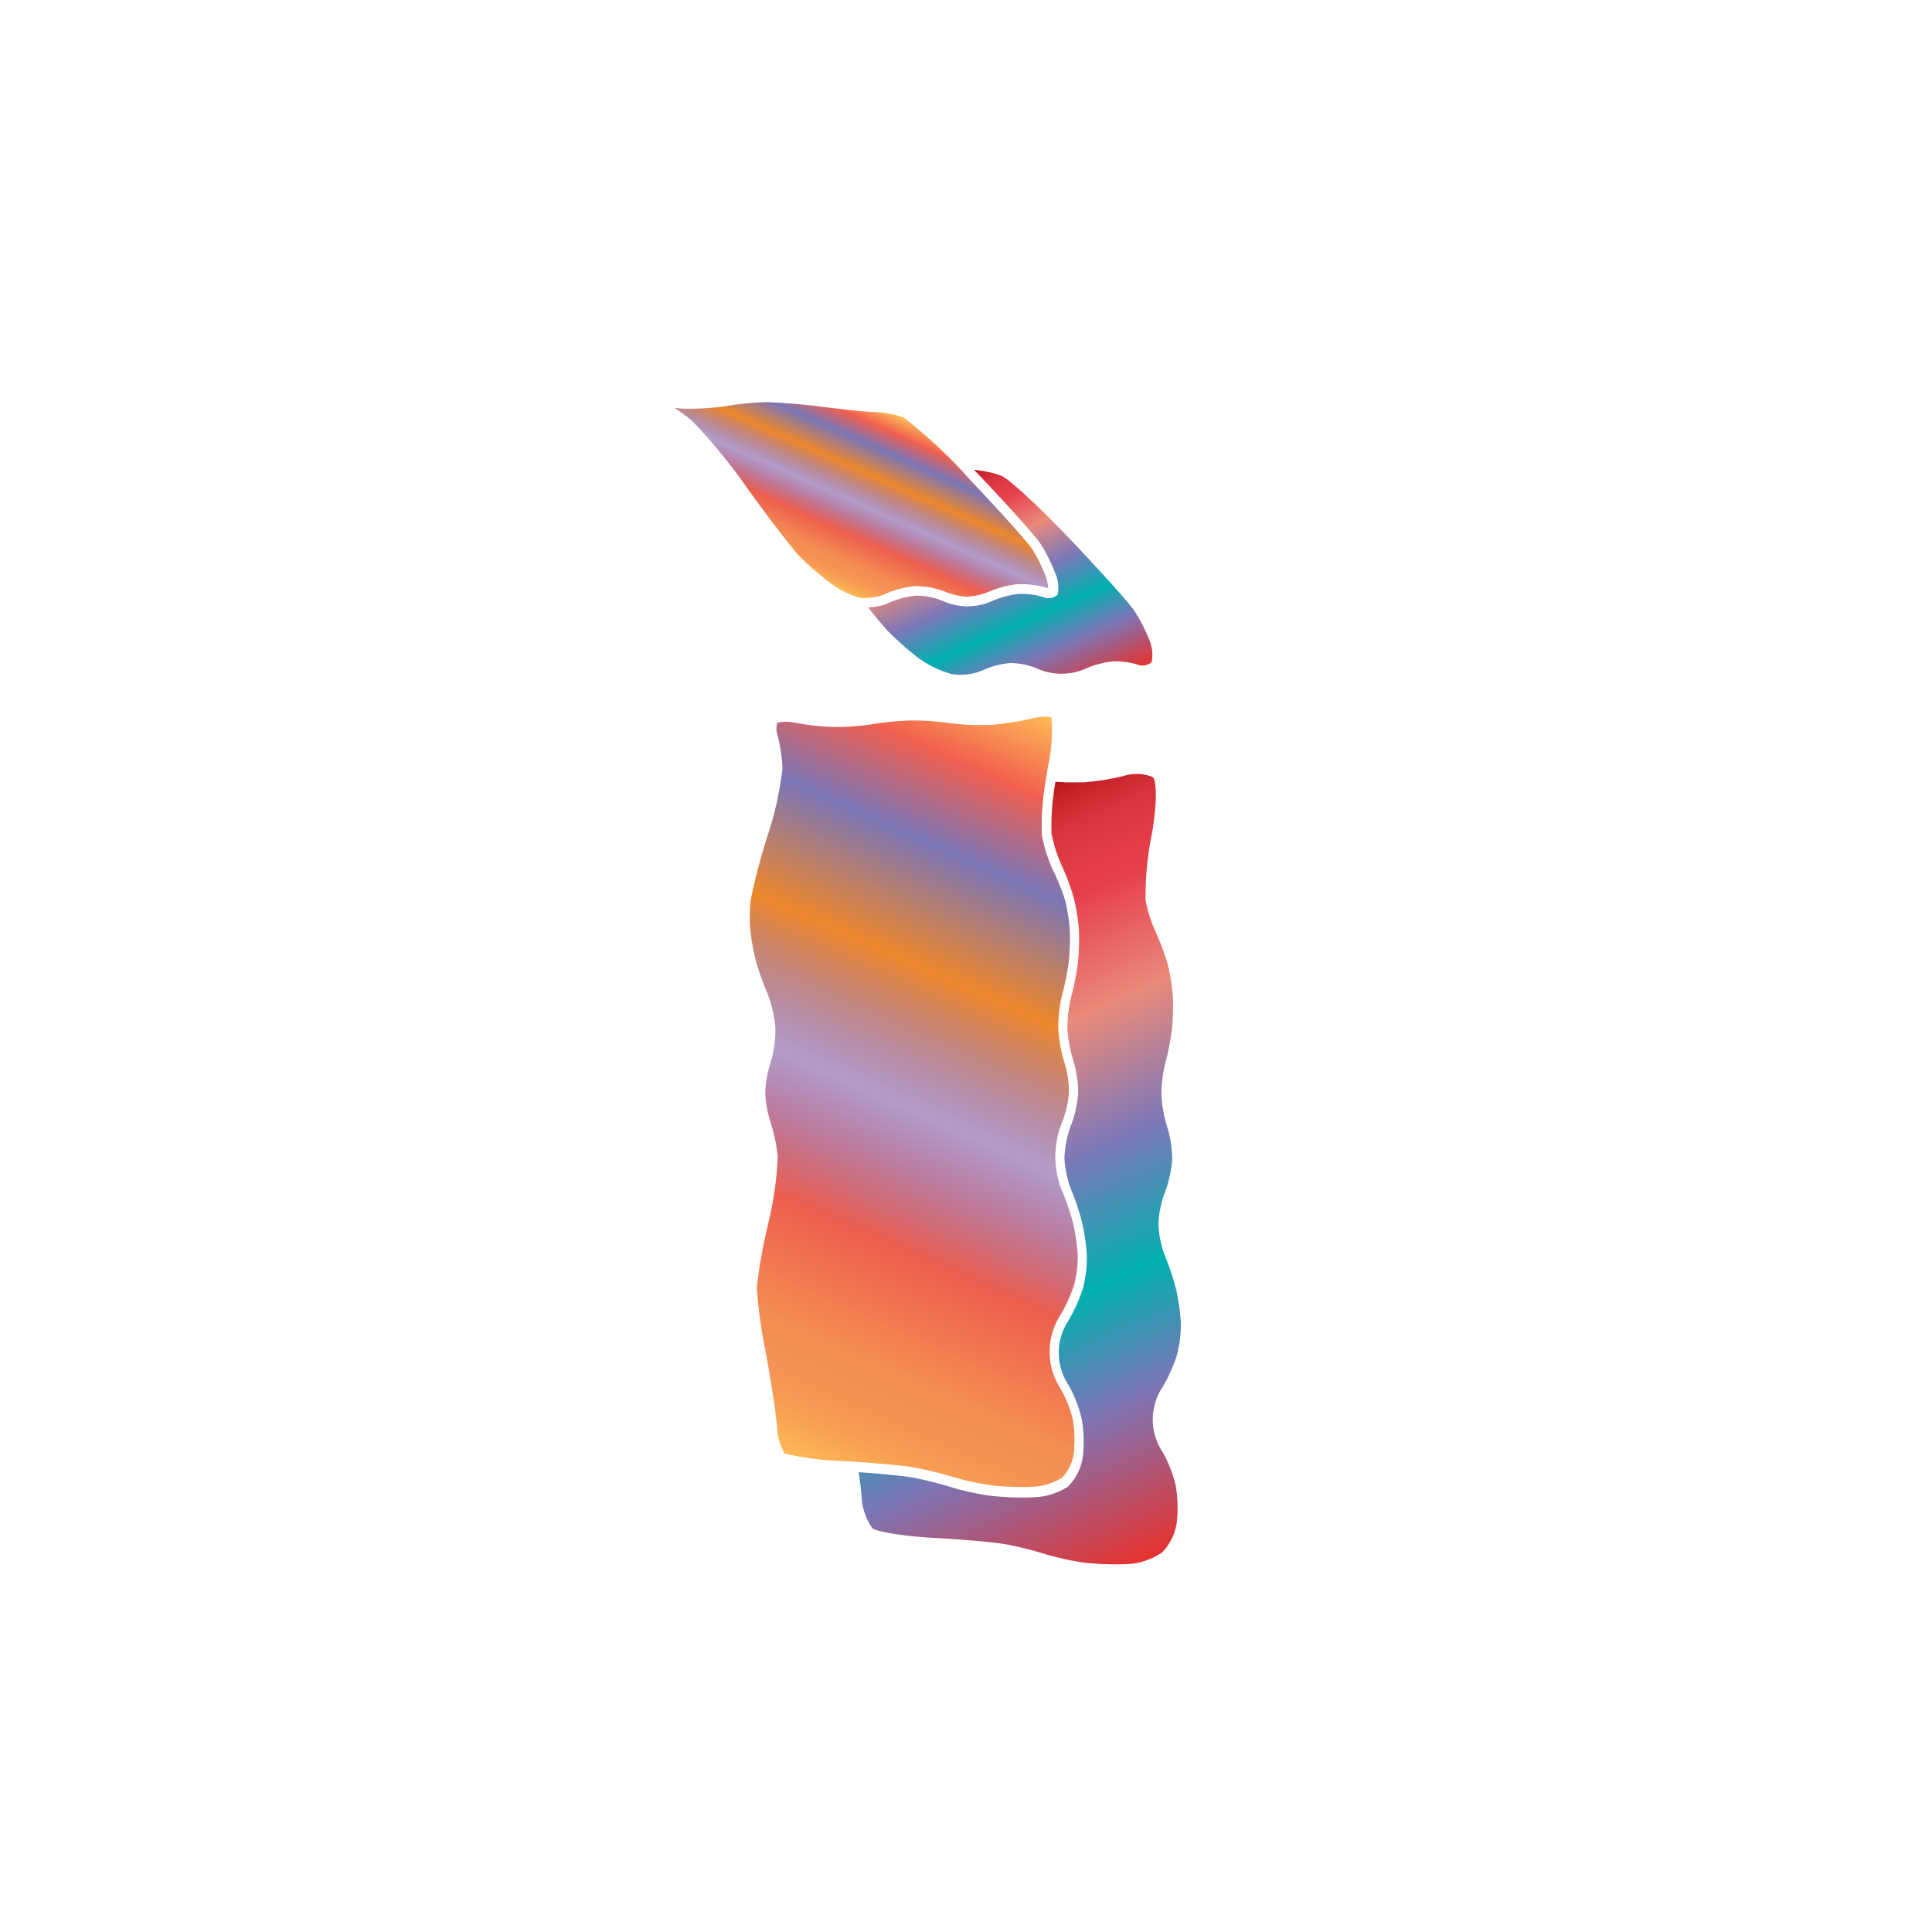 <svg xmlns="http://www.w3.org/2000/svg" xmlns:xlink="http://www.w3.org/1999/xlink" width="200" height="200" viewBox="0 0 200 200"><defs><linearGradient id="a" x1="79.37" y1="149.76" x2="112.3" y2="75.78" gradientUnits="userSpaceOnUse"><stop offset="0" stop-color="#fdba56"/><stop offset="0.02" stop-color="#fbb055"/><stop offset="0.06" stop-color="#f79d54"/><stop offset="0.1" stop-color="#f59253"/><stop offset="0.15" stop-color="#f48e53"/><stop offset="0.3" stop-color="#ed5e4e"/><stop offset="0.47" stop-color="#683a96" stop-opacity="0.5"/><stop offset="0.64" stop-color="#ed872b"/><stop offset="0.79" stop-color="#7b76b6"/><stop offset="0.9" stop-color="#f15f4f"/><stop offset="1" stop-color="#fdba56"/></linearGradient><linearGradient id="b" x1="85.28" y1="60.32" x2="93" y2="42.98" xlink:href="#a"/><linearGradient id="c" x1="91.21" y1="88.98" x2="122.75" y2="159.81" gradientUnits="userSpaceOnUse"><stop offset="0" stop-color="#b7151b"/><stop offset="0.02" stop-color="#c52229"/><stop offset="0.06" stop-color="#d7333c"/><stop offset="0.11" stop-color="#e23d47"/><stop offset="0.15" stop-color="#e6404b"/><stop offset="0.3" stop-color="#e98a7b"/><stop offset="0.47" stop-color="#7c78b8"/><stop offset="0.64" stop-color="#00b0b0"/><stop offset="0.79" stop-color="#7b76b6"/><stop offset="1" stop-color="#e7322f"/></linearGradient><linearGradient id="d" x1="97.89" y1="49.93" x2="108.36" y2="73.46" xlink:href="#c"/></defs><title>_</title><path d="M106.87,74.36a27.72,27.72,0,0,1-4.35.68,24.54,24.54,0,0,1-4.26-.19,28,28,0,0,0-3.84-.27,29.76,29.76,0,0,0-3.85.35,26,26,0,0,1-4.16.33,26.84,26.84,0,0,1-4.12-.44,4.09,4.09,0,0,0-1.83,0,2.18,2.18,0,0,0,0,1.19A15.72,15.72,0,0,1,81,79.57a35.39,35.39,0,0,1-1.56,7,64,64,0,0,0-1.72,6.56,17.2,17.2,0,0,0-.05,3.14,24.48,24.48,0,0,0,.58,3.2,27.84,27.84,0,0,0,1.13,3.22,12.53,12.53,0,0,1,.89,3.71,11.93,11.93,0,0,1-.54,3.73,11.35,11.35,0,0,0-.51,3,11.48,11.48,0,0,0,.53,3,17.08,17.08,0,0,1,.76,3.61,35.42,35.42,0,0,1-1,7,53.7,53.7,0,0,0-1.17,6.53,48.88,48.88,0,0,0,.89,6.51c0.53,2.81,1.07,6.35,1.21,7.9a6.45,6.45,0,0,0,.77,2.78,28.41,28.41,0,0,0,5.79.77l1.93,0.12c2.56,0.18,4.79.4,5.67,0.56a39.42,39.42,0,0,1,4.11,1,26.61,26.61,0,0,0,4,.86,30.21,30.21,0,0,0,4.24.14,6.23,6.23,0,0,0,3-.95,4.63,4.63,0,0,0,1.2-2.43,13,13,0,0,0-.08-3.52,12.25,12.25,0,0,0-1.25-3.2,7.07,7.07,0,0,1,0-7.76,15.35,15.35,0,0,0,1.39-3.11,11.77,11.77,0,0,0,.36-3,21.32,21.32,0,0,0-.45-3.18,24.41,24.41,0,0,0-1.06-3.2,9.42,9.42,0,0,1-.07-7.49,10.79,10.79,0,0,0,.67-3,10.51,10.51,0,0,0-.45-3,14.92,14.92,0,0,1-.66-3.65,14.54,14.54,0,0,1,.46-3.66,26,26,0,0,0,.63-3.21,24,24,0,0,0,.11-3.2,18.77,18.77,0,0,0-.49-3.16A22.28,22.28,0,0,0,109,90.07a16,16,0,0,1-1.15-3.63,26.54,26.54,0,0,1,.41-5.65c0.08-.53.16-1.07,0.26-1.6a16.83,16.83,0,0,0,.32-4.93A5,5,0,0,0,106.87,74.36Z" fill="url(#a)"/><path d="M100.11,49.32a52.21,52.21,0,0,0-6.54-6.09,10.28,10.28,0,0,0-2.86-.57c-1,0-3.6-.29-5.75-0.57s-4.65-.44-5.67-0.46a29.11,29.11,0,0,0-3.82.36,25.71,25.71,0,0,1-4.16.32c-0.43,0-1,0-1.52-.11a22,22,0,0,1,1.85,1.36,56.26,56.26,0,0,1,5.73,7c2.1,2.93,4.56,6.12,5.37,7A30.62,30.62,0,0,0,86,60.39,9.78,9.78,0,0,0,89,61.89a3.7,3.7,0,0,0,.79,0,4.75,4.75,0,0,0,1.7-.34,9.88,9.88,0,0,1,3.25-.87,8.36,8.36,0,0,1,3.16.6,6.81,6.81,0,0,0,2.22.49h0a6.79,6.79,0,0,0,2.23-.51,10.48,10.48,0,0,1,2.93-.78,8.93,8.93,0,0,1,2.89.33,1.48,1.48,0,0,0,.35.07,4.94,4.94,0,0,0-.27-1.21,16.74,16.74,0,0,0-1.39-2.82h0c-0.41-.63-3.2-3.78-6.54-7.28Z" fill="url(#b)"/><path d="M119.31,80.43a4.45,4.45,0,0,0-3-.1,26.65,26.65,0,0,1-4.16.66c-0.53,0-1.2,0-1.89,0l-1-.06a26,26,0,0,0-.41,5.34,15.13,15.13,0,0,0,1.07,3.36A23.15,23.15,0,0,1,111.17,93a19.84,19.84,0,0,1,.52,3.36,25.08,25.08,0,0,1-.11,3.36,26.53,26.53,0,0,1-.66,3.36,13.64,13.64,0,0,0-.42,3.36,14,14,0,0,0,.61,3.36,11.4,11.4,0,0,1,.5,3.36,11.84,11.84,0,0,1-.75,3.36,10.43,10.43,0,0,0-.67,3.36,10.56,10.56,0,0,0,.73,3.36,25.13,25.13,0,0,1,1.11,3.36,22.2,22.2,0,0,1,.48,3.36,12.75,12.75,0,0,1-.39,3.36,16.34,16.34,0,0,1-1.5,3.36,6.07,6.07,0,0,0,0,6.72A13.25,13.25,0,0,1,112,147a14,14,0,0,1,.09,3.85,5.56,5.56,0,0,1-1.55,3.06A7.09,7.09,0,0,1,107,155a31,31,0,0,1-4.41-.15,27.4,27.4,0,0,1-4.14-.9,38.65,38.65,0,0,0-4-1c-0.86-.16-3.15-0.38-5.56-0.55,0.05,0.36.1,0.7,0.14,1,0.07,0.53.12,1,.15,1.35a6.31,6.31,0,0,0,1.12,3.45c0.48,0.38,3.35.84,6.38,1s6.39,0.47,7.48.67a38.65,38.65,0,0,1,4,1,27.4,27.4,0,0,0,4.14.9,31,31,0,0,0,4.41.15,7.09,7.09,0,0,0,3.55-1.18,5.56,5.56,0,0,0,1.55-3.06,14,14,0,0,0-.09-3.85,13.25,13.25,0,0,0-1.37-3.52,6.07,6.07,0,0,1,0-6.72,16.34,16.34,0,0,0,1.5-3.36,12.75,12.75,0,0,0,.39-3.36,22.2,22.2,0,0,0-.48-3.36,25.13,25.13,0,0,0-1.11-3.36,10.56,10.56,0,0,1-.73-3.36,10.43,10.43,0,0,1,.67-3.36,11.84,11.84,0,0,0,.75-3.36,11.4,11.4,0,0,0-.5-3.36,14,14,0,0,1-.61-3.36,13.64,13.64,0,0,1,.42-3.36,26.53,26.53,0,0,0,.66-3.36,25.08,25.08,0,0,0,.11-3.36,19.84,19.84,0,0,0-.52-3.36,23.15,23.15,0,0,0-1.24-3.36,15.13,15.13,0,0,1-1.07-3.36,32.4,32.4,0,0,1,.66-6.92C119.76,83.42,119.79,80.78,119.31,80.43Z" fill="url(#c)"/><path d="M117.46,63.28c-0.5-.78-3.5-4.12-6.65-7.43s-6.36-6.27-7.13-6.59a7.9,7.9,0,0,0-1.22-.36,12.45,12.45,0,0,0-1.63-.27l0.27,0.28c3.15,3.31,6.15,6.65,6.65,7.43a17.72,17.72,0,0,1,1.49,3,3.75,3.75,0,0,1,.25,2.22,1.43,1.43,0,0,1-1.57.22,8,8,0,0,0-2.52-.29,9.5,9.5,0,0,0-2.6.69,6.24,6.24,0,0,1-5.27,0,7.22,7.22,0,0,0-2.71-.52,8.89,8.89,0,0,0-2.86.77,5.65,5.65,0,0,1-2.1.44l0.75,0.94c0.47,0.58.86,1,1.1,1.31a31.28,31.28,0,0,0,3.37,3,10.68,10.68,0,0,0,3.48,1.67,5.84,5.84,0,0,0,3.12-.38,8.89,8.89,0,0,1,2.86-.77,7.22,7.22,0,0,1,2.71.52,6.24,6.24,0,0,0,5.27,0,9.5,9.5,0,0,1,2.6-.69,8,8,0,0,1,2.52.29,1.43,1.43,0,0,0,1.57-.22A3.75,3.75,0,0,0,119,66.3,17.72,17.72,0,0,0,117.46,63.28Z" fill="url(#d)"/></svg>